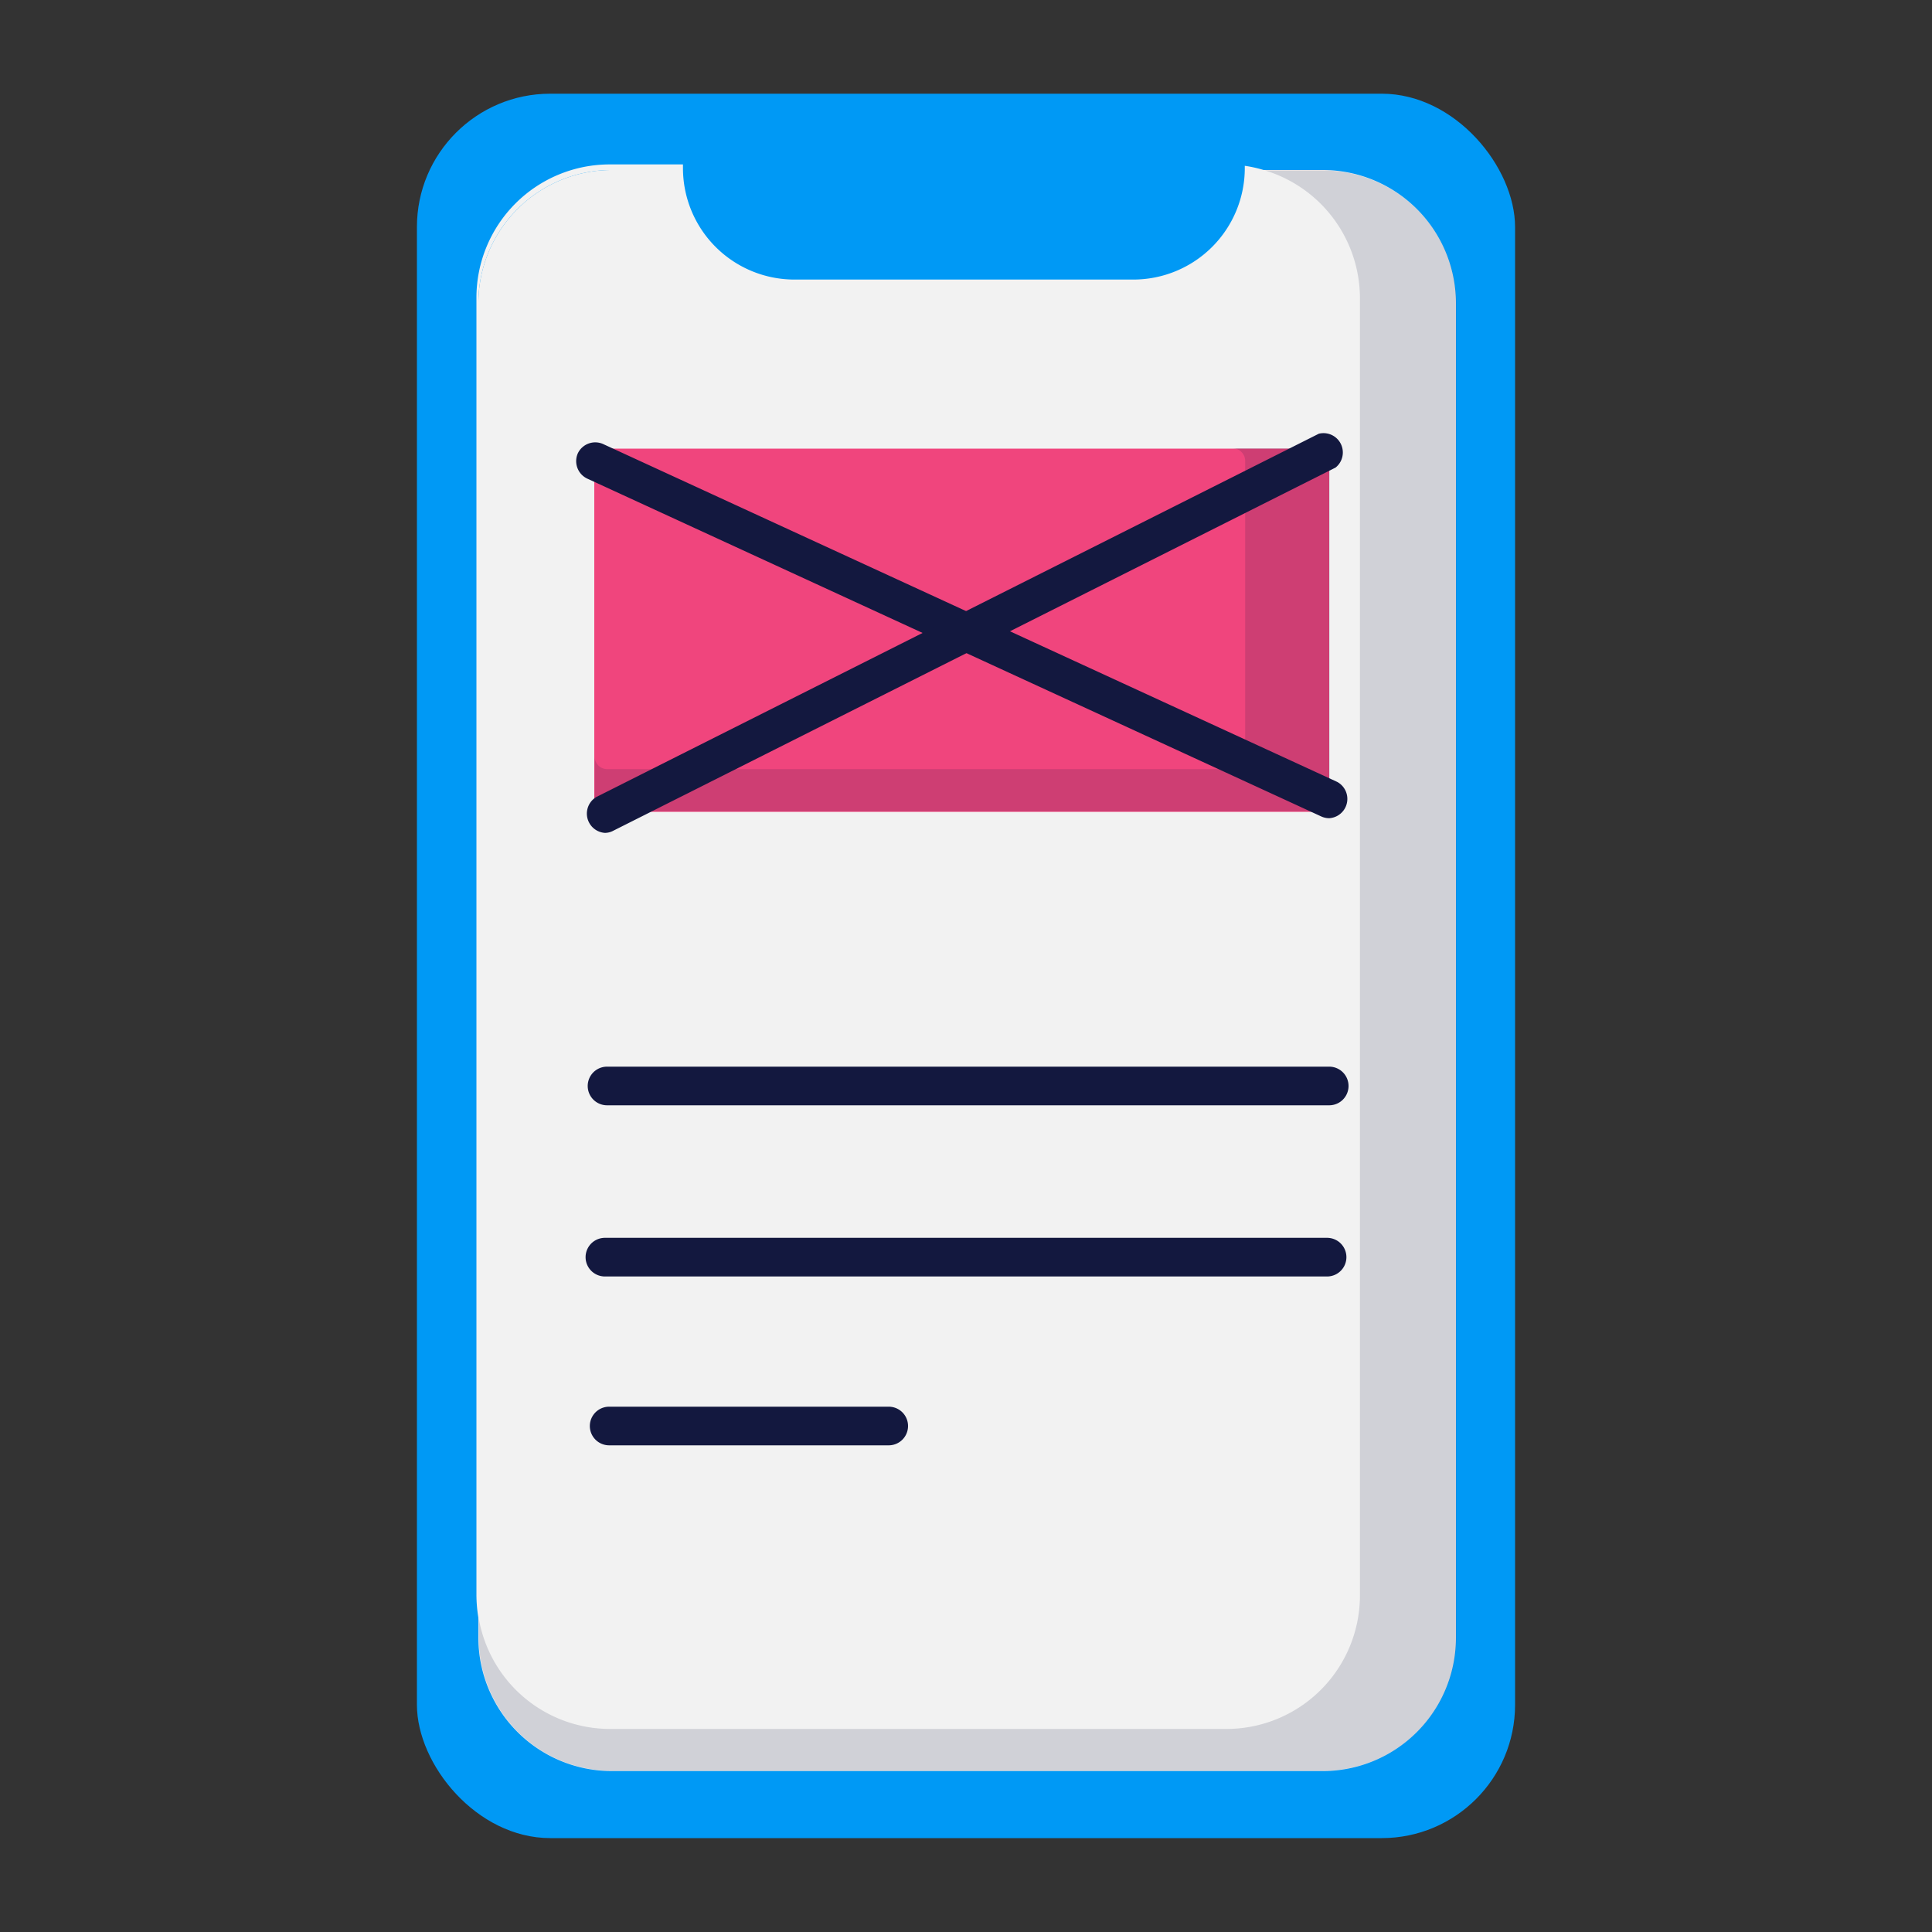 <svg transform="scale(1)" xmlns="http://www.w3.org/2000/svg" viewBox="0 0 100 100" id="tWnCH7S8EJ" class="pbimage_pbimage__wrapper__image__0LEis false"><rect x="0" y="0" width="100" height="100" fill="#333333" stroke="none"/><title>Ui Design</title><defs><style> .cls-1{fill:#0099f5;} .cls-2{fill:#f2f2f2;} .cls-3, .cls-5{fill:#13183f;} .cls-3{opacity:0.15;} .cls-4{fill:#f0457d;}
 .cls-3, .cls-5{fill:#13183F;}
 .cls-4{fill:#F0457D;}
 .cls-2{fill:#F2F2F2;}
 .cls-1{fill:#0099F5;}</style></defs><g id="_0083_Ui_Design" data-name="0083_Ui_Design"><rect class="cls-1" x="21.58" y="4.85" width="56.84" height="90.29" rx="6.9" fill="#0099F5"></rect><path class="cls-2" d="M31.67,8.8H65.41a6.82,6.82,0,0,0-2-.29H31.56a6.9,6.9,0,0,0-6.9,6.9V82.56a7.49,7.49,0,0,0,.1,1.17v-68A6.9,6.9,0,0,1,31.67,8.8Z" fill="#F2F2F2"></path><path class="cls-2" d="M68.46,8.8H31.67a6.9,6.9,0,0,0-6.91,6.9V84.76a6.91,6.91,0,0,0,6.91,6.91H68.46a6.9,6.9,0,0,0,6.9-6.91V15.7A6.9,6.9,0,0,0,68.46,8.8Z" fill="#F2F2F2"></path><path class="cls-3" d="M68.47,8.82h-3a6.92,6.92,0,0,1,4.92,6.61V82.58a6.91,6.91,0,0,1-6.91,6.91H31.57a6.9,6.9,0,0,1-6.79-5.73v1a6.9,6.9,0,0,0,6.9,6.9H68.47a6.91,6.91,0,0,0,6.91-6.9V15.73A6.91,6.91,0,0,0,68.47,8.82Z"></path><path class="cls-1" d="M35.35,7H64.43V8.7a5.77,5.77,0,0,1-5.77,5.77H41.12A5.77,5.77,0,0,1,35.35,8.7V7Z" fill="#0099F5"></path><path class="cls-4" d="M68.15,23.22H31.42a.65.65,0,0,0-.66.65V41.36a.65.65,0,0,0,.66.66H68.15a.65.65,0,0,0,.65-.66V23.87A.65.65,0,0,0,68.15,23.22Z" fill="#F0457D"></path><path class="cls-3" d="M68.16,23.2H63.79a.66.66,0,0,1,.66.65V39.16a.66.66,0,0,1-.66.65H31.43a.65.65,0,0,1-.65-.65v2.18a.65.65,0,0,0,.65.66H68.16a.65.65,0,0,0,.66-.66V23.85A.65.65,0,0,0,68.16,23.2Z"></path><path class="cls-5" d="M68.8,42.35a1,1,0,0,1-.41-.09l-38-17.49a1,1,0,0,1-.48-1.31,1,1,0,0,1,1.3-.48h0l38,17.49a1,1,0,0,1-.41,1.88Z"></path><path class="cls-5" d="M31.31,43.11a1,1,0,0,1-.44-1.86l37.39-18.8a1,1,0,0,1,.87,1.75L31.74,43A.92.92,0,0,1,31.31,43.11Z"></path><path class="cls-5" d="M68.8,57.21H31.42a1,1,0,1,1,0-2H68.8a1,1,0,1,1,0,2Z"></path><path class="cls-5" d="M68.69,66.07H31.31a1,1,0,1,1,0-2H68.69a1,1,0,1,1,0,2Z"></path><path class="cls-5" d="M46,74.81H31.53a1,1,0,1,1,0-2H46a1,1,0,1,1,0,2Z"></path></g></svg>